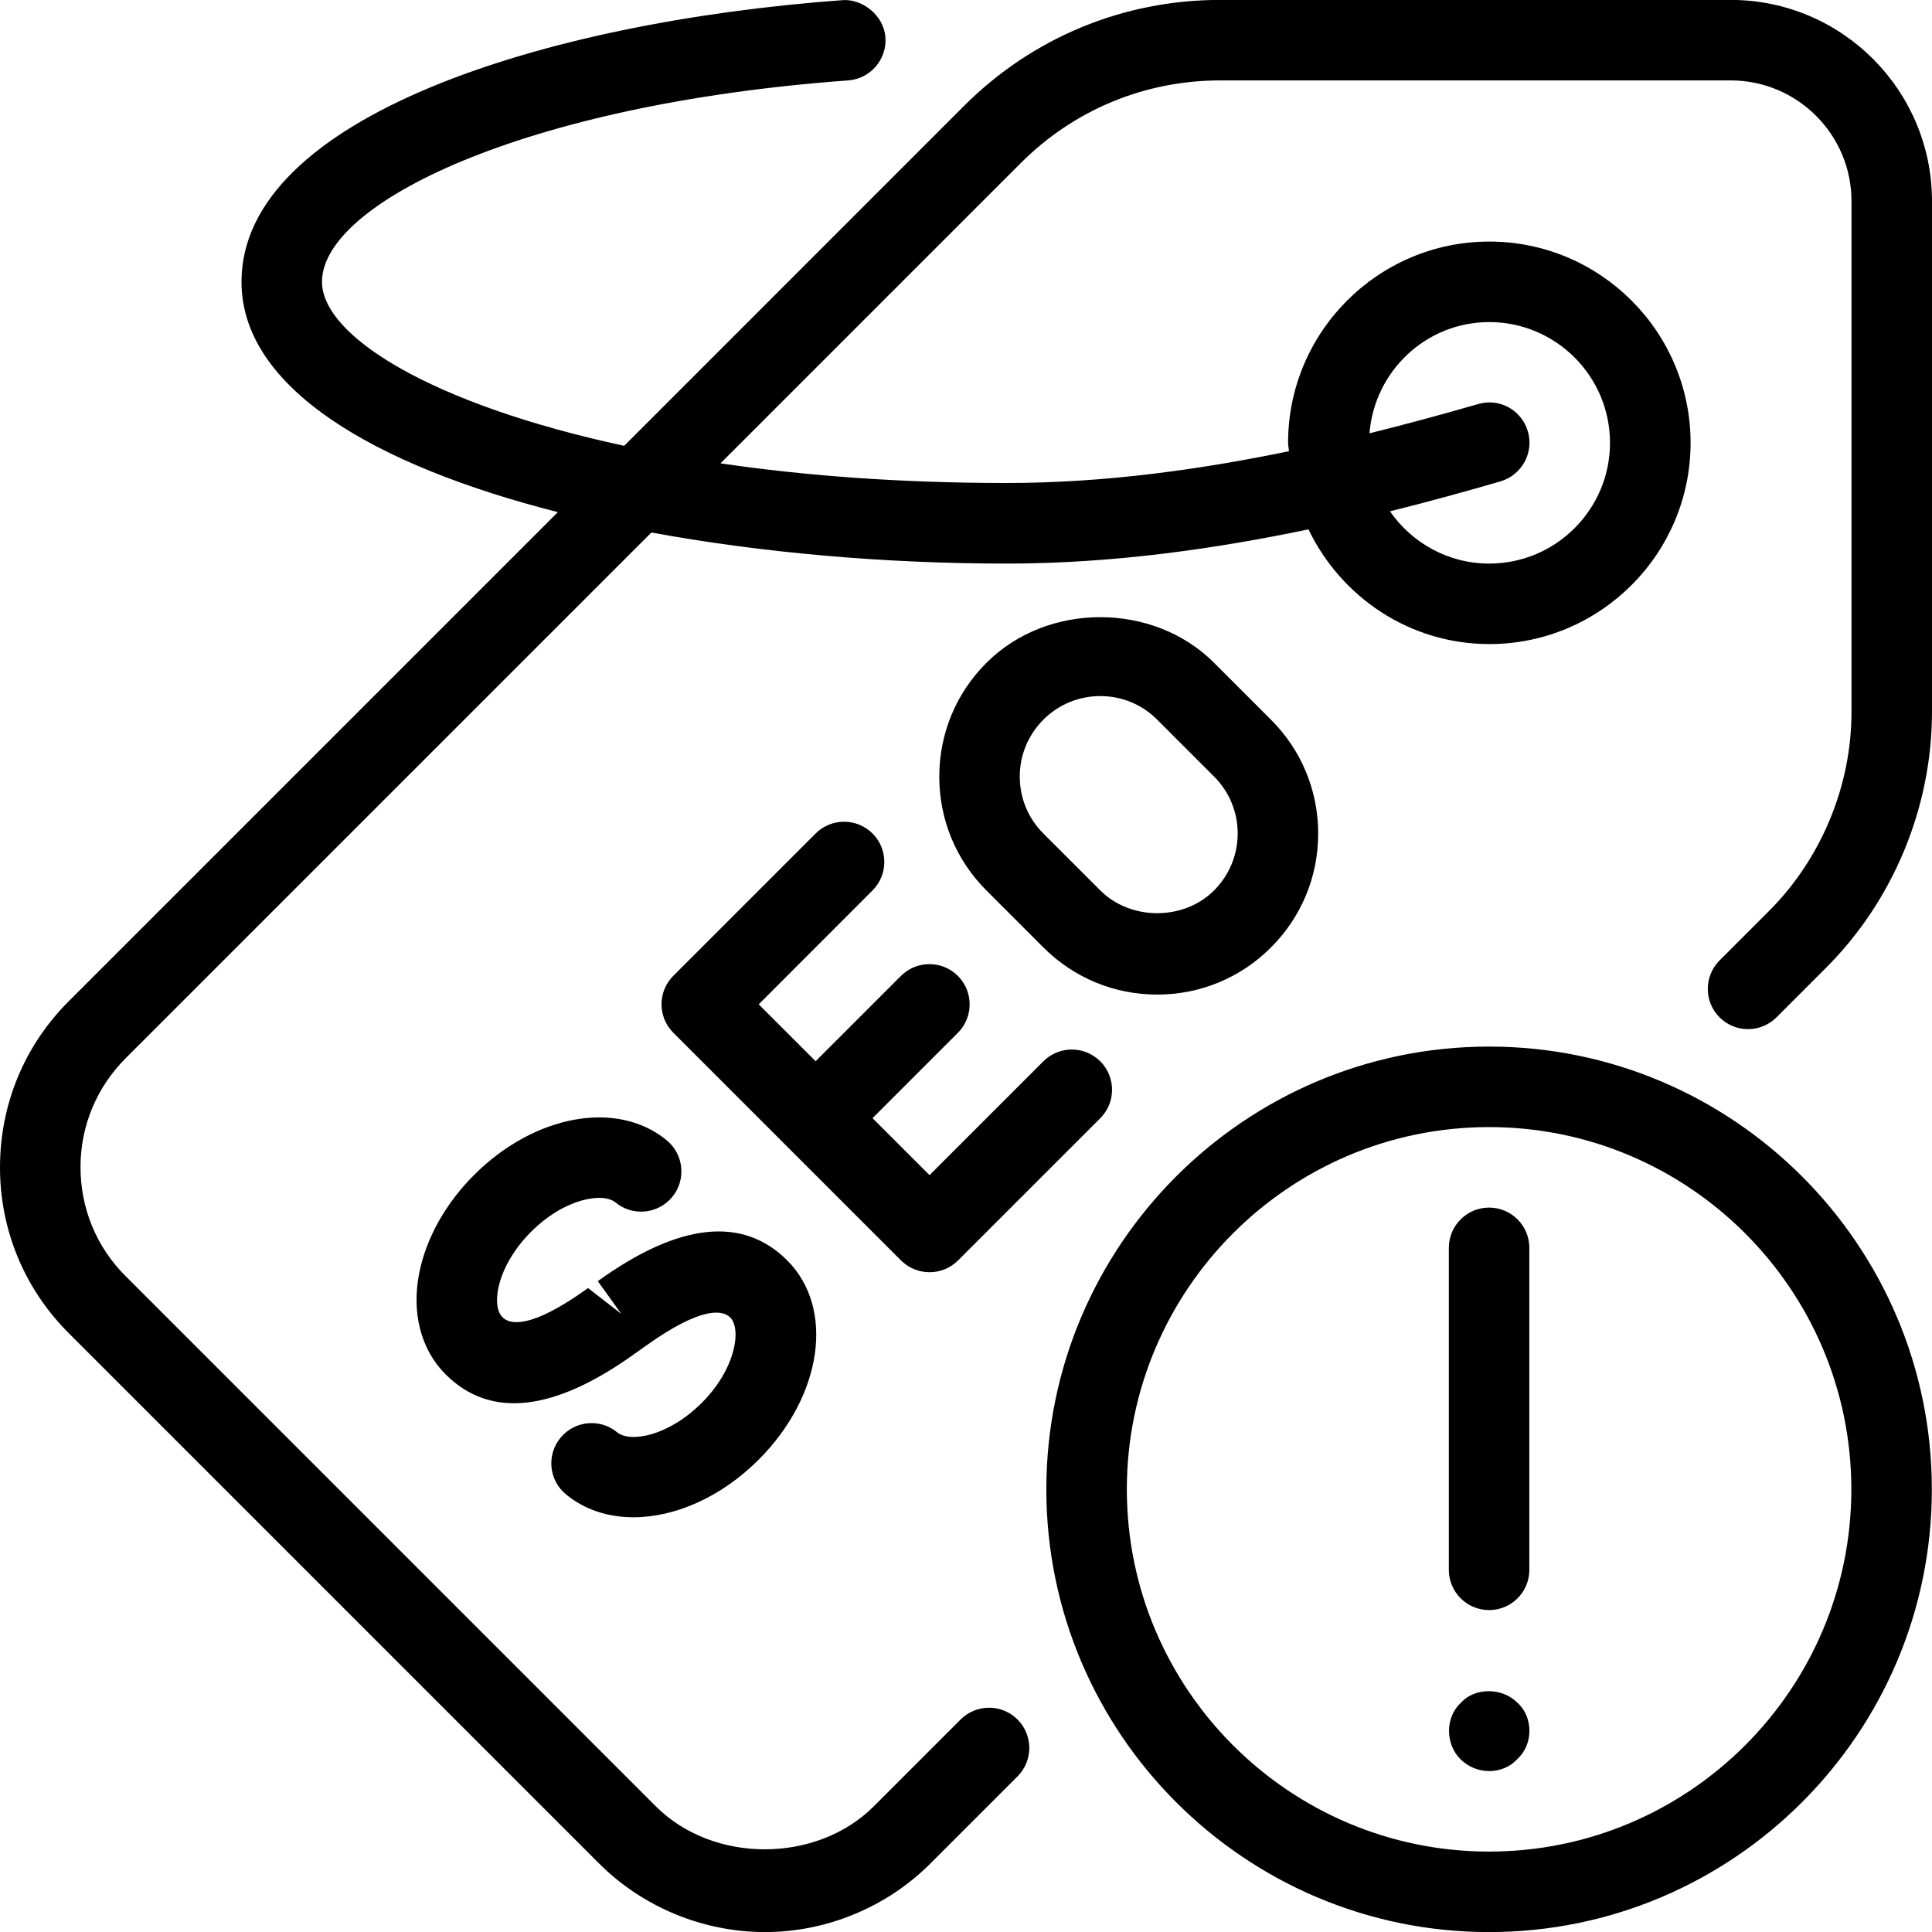 <?xml version="1.0" encoding="iso-8859-1"?>
<!-- Generator: Adobe Illustrator 19.0.0, SVG Export Plug-In . SVG Version: 6.00 Build 0)  -->
<svg version="1.1" id="Layer_1" xmlns="http://www.w3.org/2000/svg" xmlns:xlink="http://www.w3.org/1999/xlink" x="0px" y="0px"
	 viewBox="0 0 24 24" style="enable-background:new 0 0 24 24;" xml:space="preserve">
<g>
	<g>
		<path d="M18.149,21.151C18.05,21.241,18,21.371,18,21.501s0.05,0.26,0.14,0.35c0.1,0.1,0.23,0.15,0.36,0.15s0.26-0.05,0.349-0.15
			c0.1-0.09,0.15-0.22,0.15-0.35s-0.049-0.26-0.15-0.35C18.661,20.961,18.32,20.961,18.149,21.151z M18.498,20.001
			c0.276,0,0.5-0.223,0.5-0.5v-4c0-0.276-0.224-0.5-0.5-0.5s-0.5,0.224-0.5,0.5v4C17.998,19.777,18.222,20.001,18.498,20.001z
			 M18.498,13.001c-3.032,0-5.5,2.467-5.5,5.5s2.468,5.5,5.5,5.5c3.032,0,5.5-2.467,5.5-5.5S21.531,13.001,18.498,13.001z
			 M18.498,23.001c-2.481,0-4.5-2.019-4.5-4.5s2.019-4.5,4.5-4.5c2.481,0,4.5,2.019,4.5,4.5S20.979,23.001,18.498,23.001z
			 M7.667,17.793c-0.212-0.176-0.527-0.146-0.703,0.066c-0.177,0.213-0.147,0.528,0.066,0.704c0.233,0.192,0.525,0.285,0.839,0.285
			c0.515,0,1.088-0.248,1.556-0.716c0.792-0.792,0.949-1.88,0.354-2.475c-0.554-0.554-1.346-0.468-2.353,0.258l0.292,0.406
			l-0.413-0.32c-0.723,0.52-0.975,0.45-1.062,0.363c-0.094-0.093-0.069-0.282-0.053-0.359c0.047-0.235,0.195-0.491,0.406-0.702
			c0.419-0.419,0.893-0.494,1.05-0.366c0.212,0.176,0.527,0.146,0.704-0.067c0.176-0.213,0.146-0.528-0.067-0.704
			c-0.614-0.508-1.642-0.321-2.394,0.43c-0.353,0.353-0.594,0.783-0.68,1.213c-0.1,0.496,0.019,0.957,0.326,1.263
			c0.553,0.554,1.344,0.468,2.353-0.258l0.121-0.086c0.722-0.518,0.975-0.449,1.062-0.362c0.141,0.141,0.072,0.636-0.354,1.061
			C8.299,17.845,7.825,17.923,7.667,17.793z M21.5-0.001h-6.343c-1.203,0-2.333,0.468-3.183,1.318L7.754,5.538
			C5.365,5.024,4,4.177,4,3.5C4,2.527,6.5,1.294,10.536,0.999c0.275-0.02,0.483-0.26,0.463-0.535
			c-0.02-0.275-0.289-0.482-0.535-0.462C6.748,0.274,3,1.461,3,3.501c0,1.318,1.65,2.281,3.93,2.861L0.852,12.44
			C0.302,12.99,0,13.721,0,14.502c0,0.778,0.303,1.508,0.853,2.058l6.588,6.588c0.542,0.542,1.292,0.853,2.062,0.853
			c0.766,0,1.516-0.311,2.057-0.854l1.08-1.08c0.195-0.195,0.195-0.512,0-0.707s-0.512-0.195-0.707,0l-1.08,1.08
			c-0.708,0.708-1.991,0.713-2.705,0L1.56,15.852C1.198,15.492,1,15.012,1,14.498c0-0.511,0.2-0.99,0.56-1.351l6.532-6.532
			c1.382,0.254,2.91,0.386,4.409,0.386c1.331,0,2.596-0.184,3.753-0.425c0.404,0.839,1.255,1.425,2.247,1.425
			c1.379,0,2.5-1.122,2.5-2.5s-1.121-2.5-2.5-2.5c-1.379,0-2.5,1.122-2.5,2.5c0,0.036,0.009,0.069,0.011,0.104
			C14.921,5.83,13.736,6,12.5,6C11.183,6,9.994,5.909,8.95,5.756l3.732-3.732c0.662-0.661,1.54-1.025,2.476-1.025H21.5
			c0.827,0,1.5,0.673,1.5,1.5v6.343c0,0.921-0.374,1.823-1.025,2.475l-0.614,0.614c-0.195,0.195-0.195,0.512,0,0.707
			s0.512,0.195,0.707,0l0.614-0.614C23.521,11.186,24,10.026,24,8.842V2.499C24,1.121,22.88-0.001,21.5-0.001z M18.5,4.001
			c0.827,0,1.5,0.673,1.5,1.5c0,0.827-0.673,1.5-1.5,1.5c-0.511,0-0.962-0.258-1.233-0.649c0.488-0.122,0.95-0.249,1.372-0.372
			c0.265-0.078,0.418-0.355,0.341-0.62c-0.077-0.265-0.352-0.42-0.62-0.34c-0.415,0.12-0.869,0.244-1.348,0.363
			C17.074,4.612,17.714,4.001,18.5,4.001z M11.547,15.804c0.128,0,0.256-0.049,0.353-0.145l1.768-1.768
			c0.195-0.195,0.195-0.512,0-0.707s-0.512-0.195-0.707,0l-1.414,1.414l-0.708-0.708l1.06-1.06c0.195-0.195,0.195-0.512,0-0.707
			s-0.512-0.195-0.707,0l-1.06,1.06l-0.707-0.707l1.414-1.415c0.195-0.195,0.195-0.512,0-0.707s-0.512-0.195-0.707,0l-1.768,1.768
			c-0.195,0.195-0.195,0.512,0,0.707l2.828,2.828C11.291,15.755,11.419,15.804,11.547,15.804z M12.961,11.769
			c0.378,0.378,0.88,0.586,1.414,0.586c0.535,0,1.037-0.208,1.414-0.586c0.378-0.378,0.586-0.88,0.586-1.414
			s-0.208-1.036-0.586-1.414l-0.707-0.707c-0.754-0.756-2.072-0.757-2.828,0c-0.378,0.377-0.586,0.879-0.586,1.414
			c0,0.534,0.208,1.036,0.586,1.414L12.961,11.769z M12.961,8.94c0.189-0.189,0.44-0.293,0.707-0.293
			c0.268,0,0.519,0.104,0.707,0.293l0.707,0.707c0.189,0.189,0.293,0.44,0.293,0.707c0,0.267-0.105,0.518-0.293,0.707
			c-0.377,0.377-1.035,0.378-1.414,0l-0.707-0.707c-0.189-0.189-0.293-0.44-0.293-0.707C12.667,9.38,12.773,9.129,12.961,8.94z"/>
	</g>
</g>
</svg>
